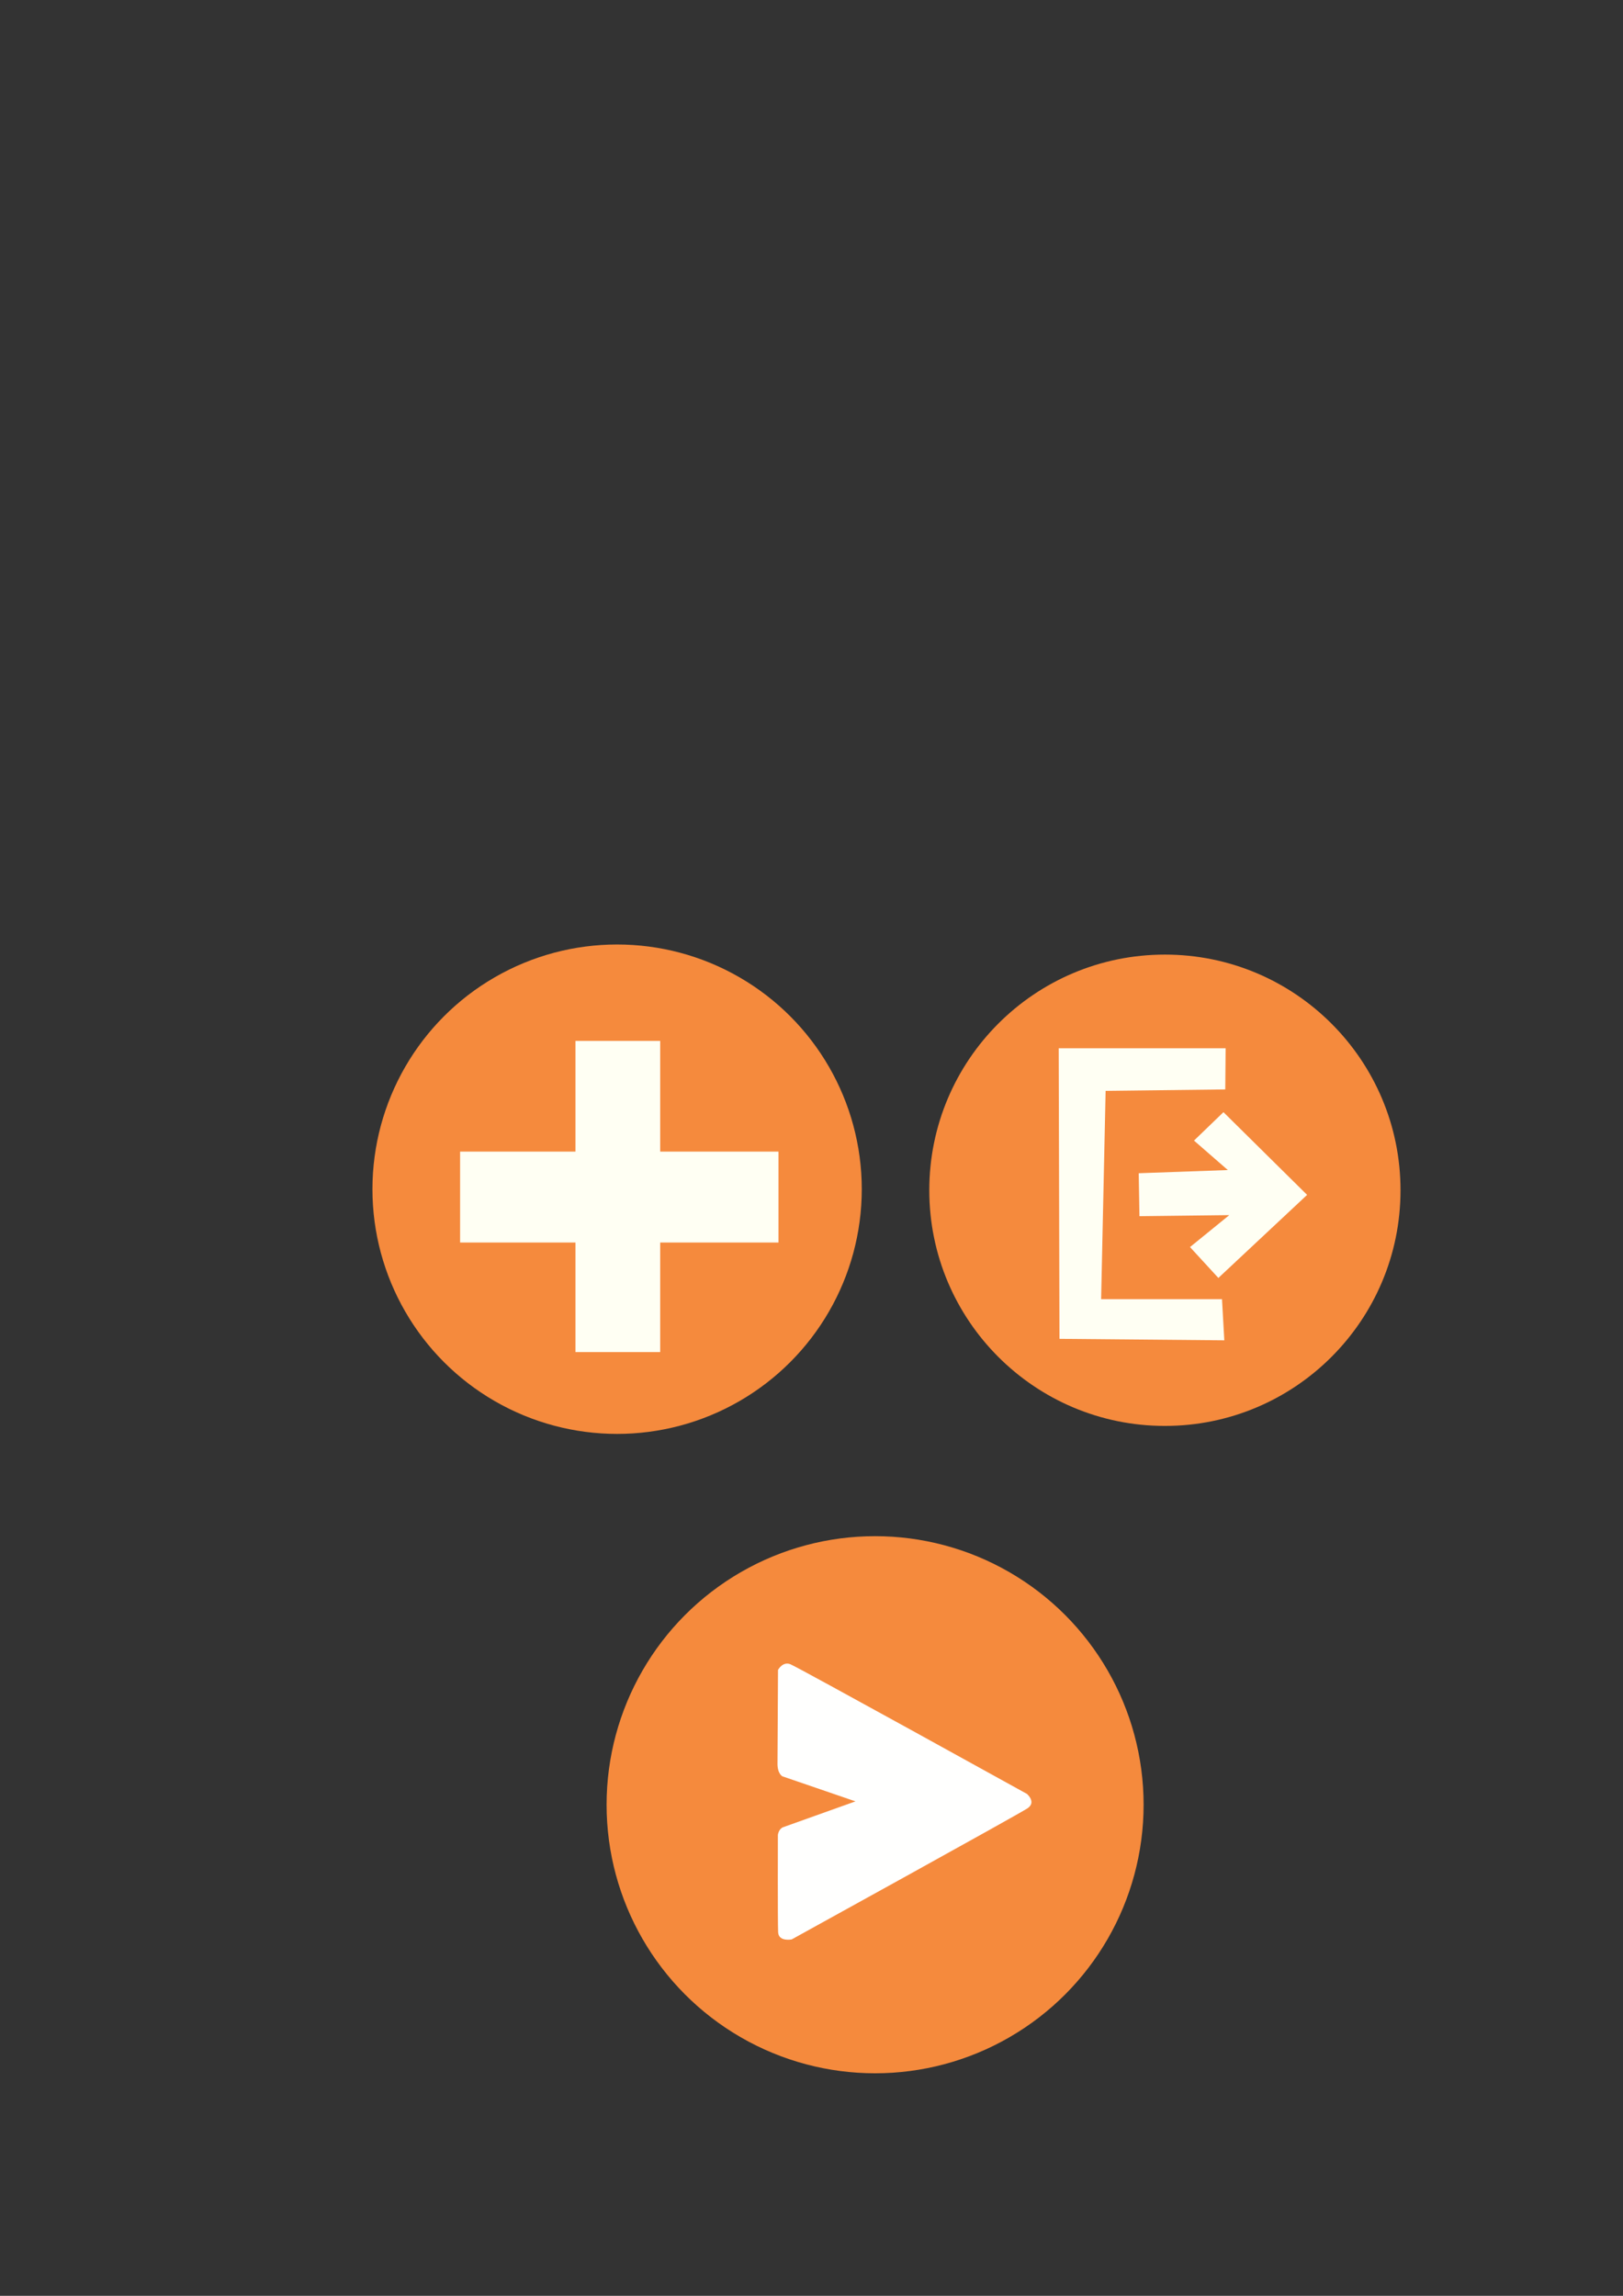 <?xml version="1.0" encoding="UTF-8" standalone="no"?>
<!-- Created with Inkscape (http://www.inkscape.org/) -->

<svg
   xmlns:dc="http://purl.org/dc/elements/1.1/"
   xmlns:cc="http://creativecommons.org/ns#"
   xmlns:rdf="http://www.w3.org/1999/02/22-rdf-syntax-ns#"
   xmlns:svg="http://www.w3.org/2000/svg"
   xmlns="http://www.w3.org/2000/svg"
   xmlns:sodipodi="http://sodipodi.sourceforge.net/DTD/sodipodi-0.dtd"
   xmlns:inkscape="http://www.inkscape.org/namespaces/inkscape"
   width="210mm"
   height="297mm"
   viewBox="0 0 210 297"
   version="1.1"
   id="svg8"
   inkscape:version="0.92.4 (33fec40, 2019-01-16)"
   sodipodi:docname="icons.svg">
  <rect x="0" y="0" width="210" height="297" fill="#333333" stroke="none"/>
  <defs
     id="defs2" />
  <sodipodi:namedview
     id="base"
     pagecolor="#ffffff"
     bordercolor="#666666"
     borderopacity="1.0"
     inkscape:pageopacity="0.0"
     inkscape:pageshadow="2"
     inkscape:zoom="0.46146184"
     inkscape:cx="396.85039"
     inkscape:cy="647.9409"
     inkscape:document-units="mm"
     inkscape:current-layer="layer1"
     showgrid="false"
     inkscape:window-width="1366"
     inkscape:window-height="704"
     inkscape:window-x="0"
     inkscape:window-y="27"
     inkscape:window-maximized="1" />
  <g
     inkscape:label="Layer 1"
     inkscape:groupmode="layer"
     id="layer1">
    <g
       id="g4951"
       inkscape:export-xdpi="205.39999"
       inkscape:export-ydpi="205.39999">
      <circle
         r="31.657"
         cy="153.842"
         cx="79.847"
         id="path1083"
         style="fill:#f58a3d;fill-opacity:1;stroke:none;stroke-width:0.098;stroke-miterlimit:4;stroke-dasharray:none;stroke-opacity:1" />
      <g
         id="g1101">
        <rect
           style="fill:#fffff3;fill-opacity:1;stroke:none;stroke-width:0.1;stroke-miterlimit:4;stroke-dasharray:none;stroke-opacity:1"
           id="rect1085"
           width="10.961"
           height="40.254"
           x="74.461"
           y="134.659" />
        <rect
           style="fill:#fffff3;fill-opacity:1;stroke:none;stroke-width:0.098;stroke-miterlimit:4;stroke-dasharray:none;stroke-opacity:1"
           id="rect1087"
           width="41.199"
           height="11.762"
           x="59.531"
           y="148.978" />
      </g>
    </g>
    <g
       id="g4956"
       transform="matrix(0.996,0,0,0.972,0.423,5.088)"
       inkscape:export-xdpi="213.19"
       inkscape:export-ydpi="213.19">
      <ellipse
         ry="31.365"
         rx="30.608"
         cy="153.18"
         cx="150.907"
         id="path4869"
         style="fill:#f58a3d;fill-opacity:1;stroke:none;stroke-width:0.114;stroke-miterlimit:4;stroke-dasharray:none;stroke-opacity:1" />
      <path
         inkscape:connector-curvature="0"
         id="path4871"
         d="m 158.797,134.281 h -21.686 l 0.099,38.672 21.415,0.2 -0.301,-5.479 H 142.622 l 0.584,-27.724 15.544,-0.189 z"
         style="fill:#fffff3;fill-opacity:1;stroke:none;stroke-width:0.265px;stroke-linecap:butt;stroke-linejoin:miter;stroke-opacity:1" />
      <path
         inkscape:connector-curvature="0"
         id="path4873"
         d="m 158.514,142.786 10.867,11.009 -11.528,11.056 -3.685,-4.11 5.103,-4.252 -11.67,0.142 -0.095,-5.717 11.576,-0.425 -4.394,-3.921 z"
         style="fill:#fffff3;fill-opacity:1;stroke:none;stroke-width:0.265px;stroke-linecap:butt;stroke-linejoin:miter;stroke-opacity:1" />
    </g>
    <g
       id="g4945"
       transform="translate(-49.178,-7.751)"
       inkscape:export-xdpi="187.16"
       inkscape:export-ydpi="187.16">
      <circle
         r="34.742"
         cy="241.222"
         cx="162.407"
         id="path4939"
         style="fill:#f58a3d;fill-opacity:1;stroke:none;stroke-width:0.106;stroke-miterlimit:4;stroke-dasharray:none;stroke-opacity:1" />
      <path
         inkscape:connector-curvature="0"
         id="path4941"
         d="m 149.778,235.877 0.067,-12.094 c 0,0 0.601,-1.136 1.604,-0.735 1.002,0.401 30.602,16.771 30.602,16.771 0,0 1.27,1.069 0.067,1.871 -1.203,0.802 -30.502,16.955 -30.502,16.955 0,0 -1.687,0.334 -1.754,-0.919 -0.067,-1.253 -0.033,-12.612 -0.033,-12.612 0,0 0.1,-0.768 0.685,-0.986 0.585,-0.217 9.354,-3.341 9.354,-3.341 l -9.455,-3.241 c 0,0 -0.651,-0.326 -0.635,-1.67 z"
         style="fill:#fffffe;fill-opacity:1;stroke:none;stroke-width:0.265px;stroke-linecap:butt;stroke-linejoin:miter;stroke-opacity:1" />
    </g>
    <path
       style="fill:none;fill-opacity:1;stroke:#041201;stroke-width:0.135;stroke-miterlimit:4;stroke-dasharray:none;stroke-opacity:1"
       d=""
       id="path5272"
       inkscape:connector-curvature="0"
       transform="scale(0.265)" />
    <path
       style="fill:none;fill-opacity:1;stroke:#041201;stroke-width:0.135;stroke-miterlimit:4;stroke-dasharray:none;stroke-opacity:1"
       d=""
       id="path5274"
       inkscape:connector-curvature="0"
       transform="scale(0.265)" />
    <path
       style="fill:none;fill-opacity:1;stroke:#041201;stroke-width:0.135;stroke-miterlimit:4;stroke-dasharray:none;stroke-opacity:1"
       d=""
       id="path5276"
       inkscape:connector-curvature="0"
       transform="scale(0.265)" />
  </g>
</svg>
